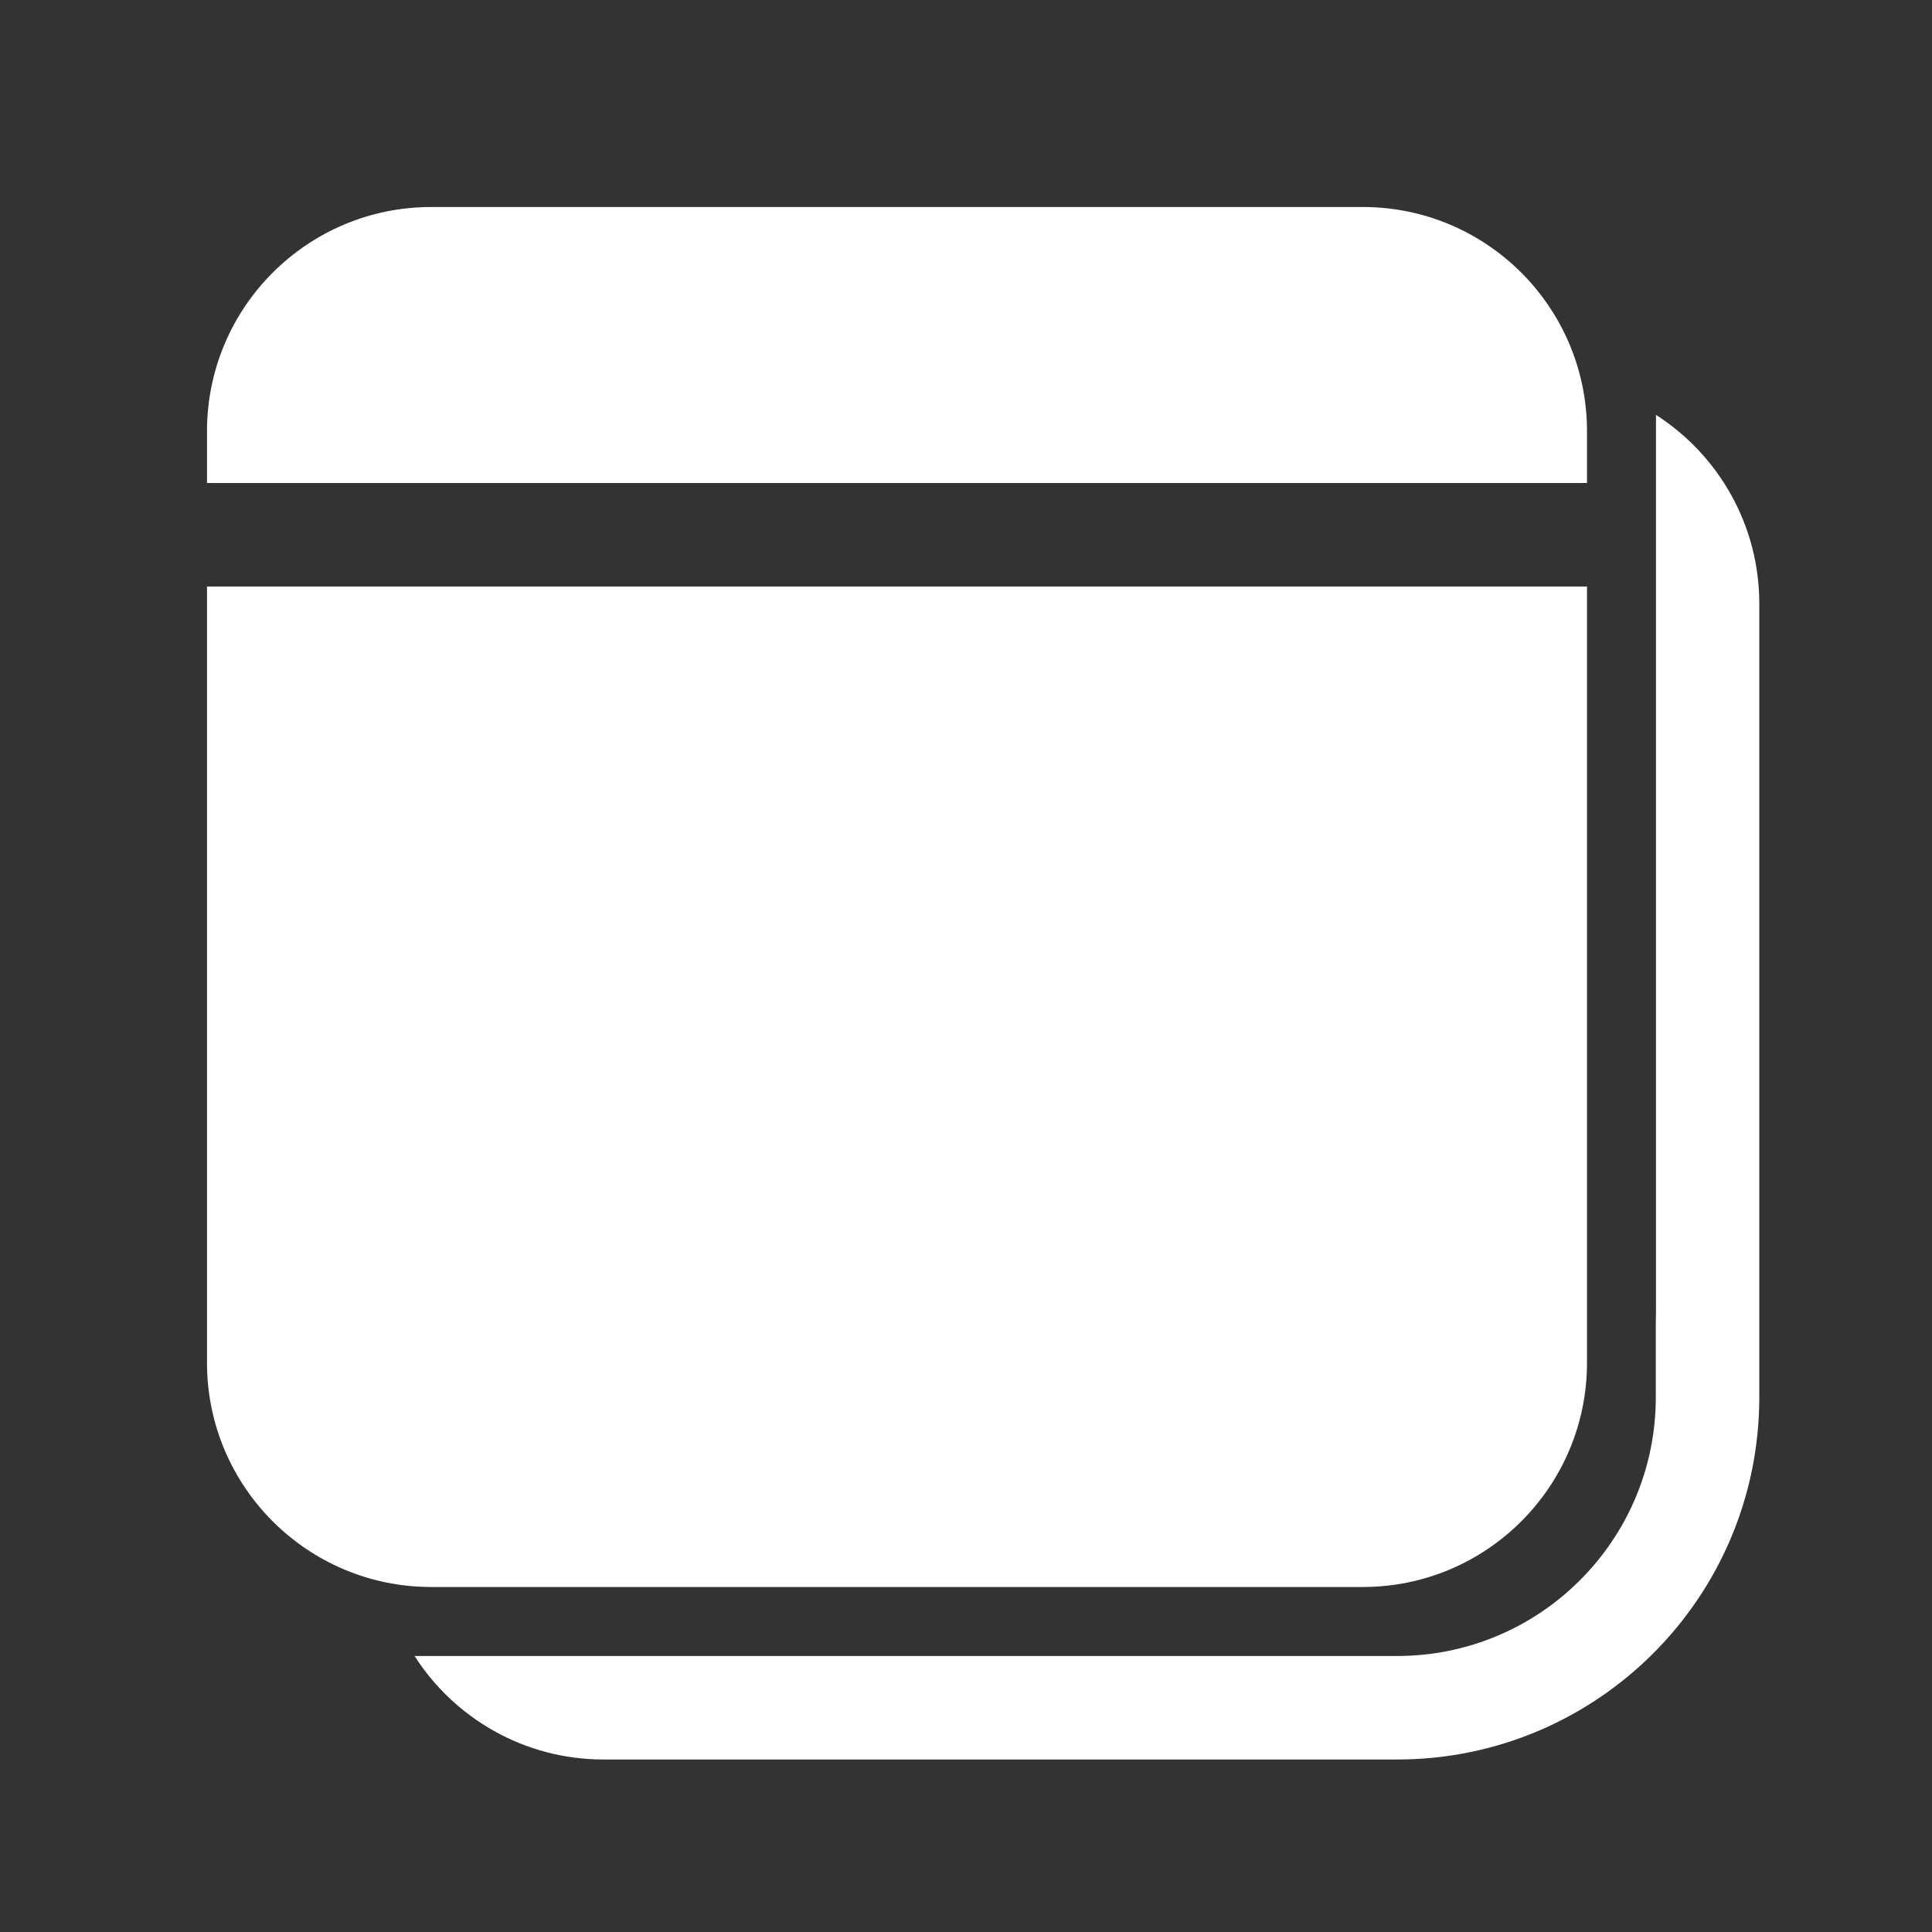 <svg width="28" height="28" viewBox="0 0 28 28" fill="none" xmlns="http://www.w3.org/2000/svg">
<rect x="0" y="0" width="28" height="28" fill="#333333" stroke="none"/>
<path d="M6.008 24C6.586 24.902 7.597 25.5 8.747 25.5H20.247C23.147 25.5 25.497 23.149 25.497 20.25V8.75C25.497 7.601 24.901 6.591 24 6.013V19C24 19.059 23.999 19.119 23.997 19.178V20.25C23.997 22.321 22.318 24 20.247 24H19.009C19.006 24 19.003 24 19 24H6.008ZM3 6.25C3 4.455 4.455 3 6.25 3H19.75C21.545 3 23 4.455 23 6.25V7H3V6.25ZM3 8.5V19.75C3 21.545 4.455 23 6.25 23H19.75C21.545 23 23 21.545 23 19.75V8.5H3Z" fill="#ffffff"/>
</svg>
